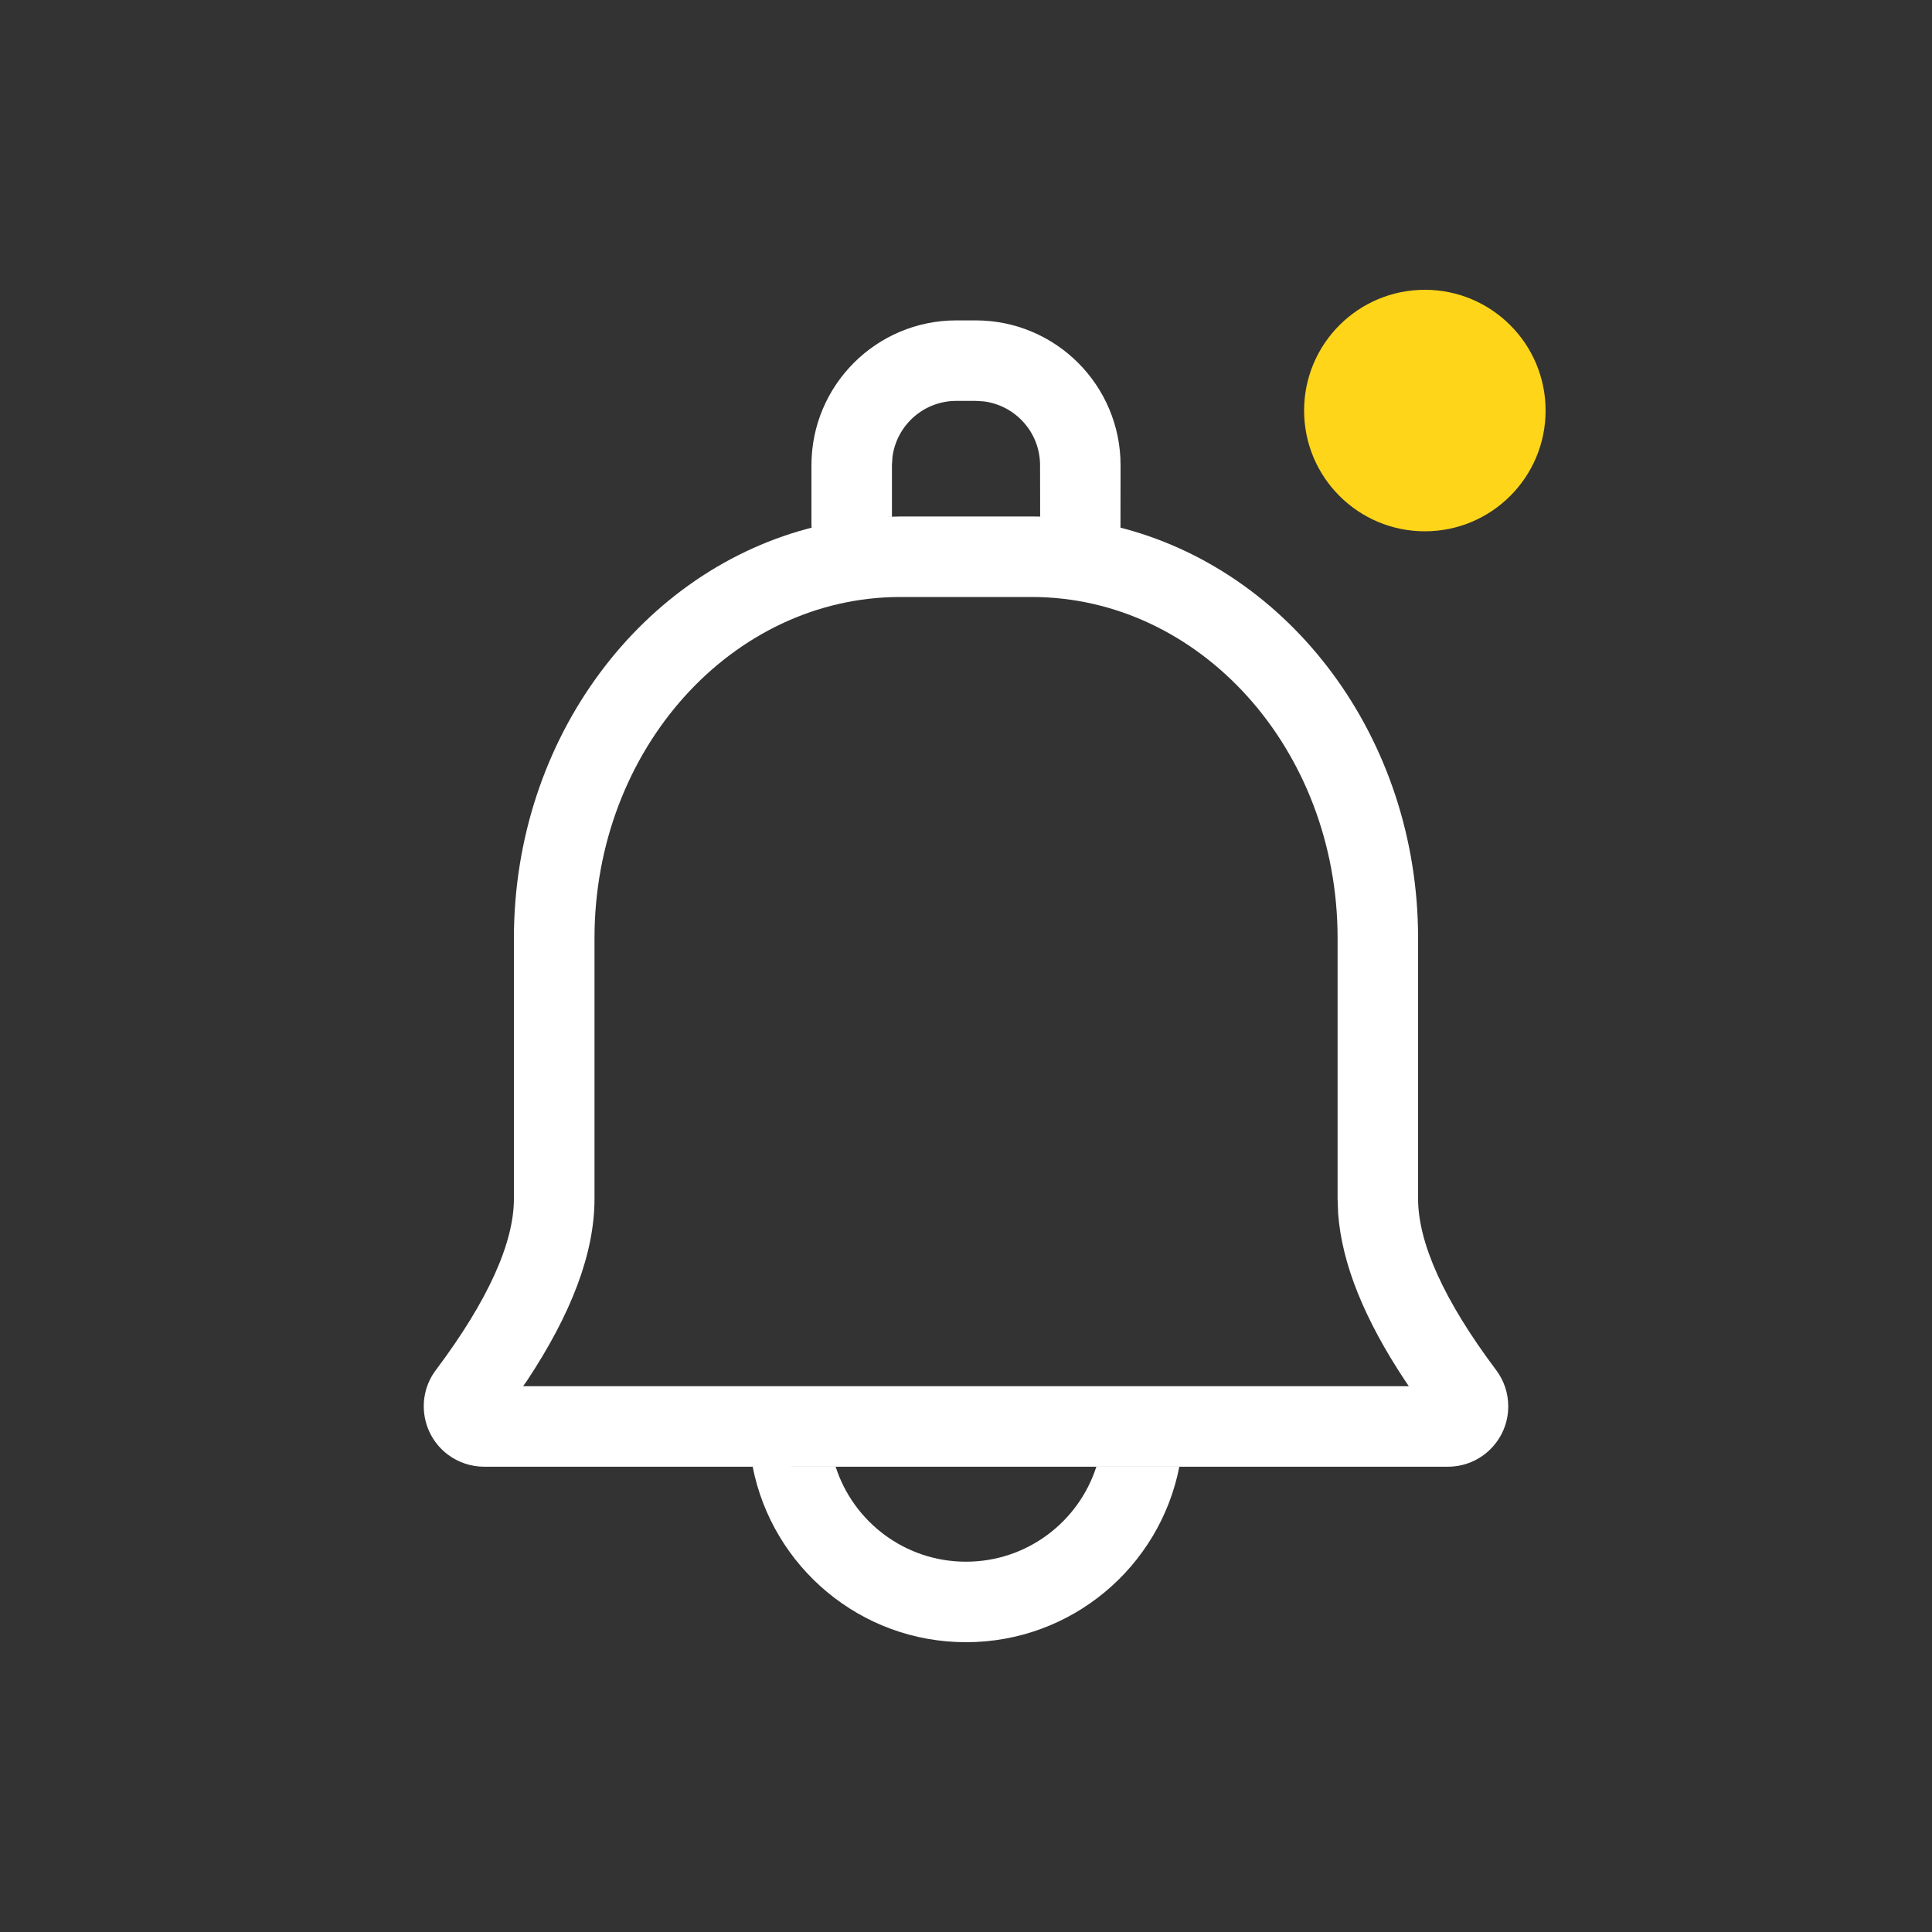 <svg xmlns="http://www.w3.org/2000/svg" width="24" height="24" viewBox="0 0 24 24">
    <rect x="0" y="0" width="24" height="24" fill="#333333" stroke="none"/>
    <g fill="none" fill-rule="evenodd">
        <path d="M0 0H24V24H0z" opacity=".2"/>
        <path fill="#FFF" d="M14.65 18.22c-.243 1.243-1.337 2.18-2.65 2.18s-2.407-.937-2.65-2.18l1.031.001c.22.684.862 1.179 1.619 1.179s1.399-.495 1.619-1.179h1.03zM12.12 3.98c.994 0 1.8.806 1.8 1.8l-.001.775-.047-.012c2.15.526 3.744 2.622 3.744 5.112v3.237c0 .54.315 1.256.97 2.128.098.13.15.288.15.45 0 .414-.335.75-.75.75H6.014c-.162 0-.32-.053-.45-.15-.331-.249-.398-.72-.15-1.05.655-.872.97-1.588.97-2.128v-3.237c0-2.492 1.597-4.59 3.75-5.113l-.052.013-.002-.055v-.72c0-.994.806-1.8 1.8-1.8h.24zm.696 3.436h-1.631c-2.087 0-3.8 1.888-3.8 4.239v3.237c0 .674-.285 1.424-.84 2.262l-.047.066h11.003l-.045-.066c-.505-.762-.786-1.451-.833-2.076l-.007-.186v-3.237c0-2.351-1.713-4.239-3.8-4.239zM12.12 4.98h-.24c-.408 0-.744.305-.794.7l-.006.1v.638l-.104.003.209-.005h1.63c.055 0 .109.001.162.003l-.056-.002-.001-.637c0-.408-.305-.744-.7-.794l-.1-.006z"/>
        <circle cx="17.7" cy="5.1" r="1.5" fill="#FFD51A"/>
    </g>
</svg>
